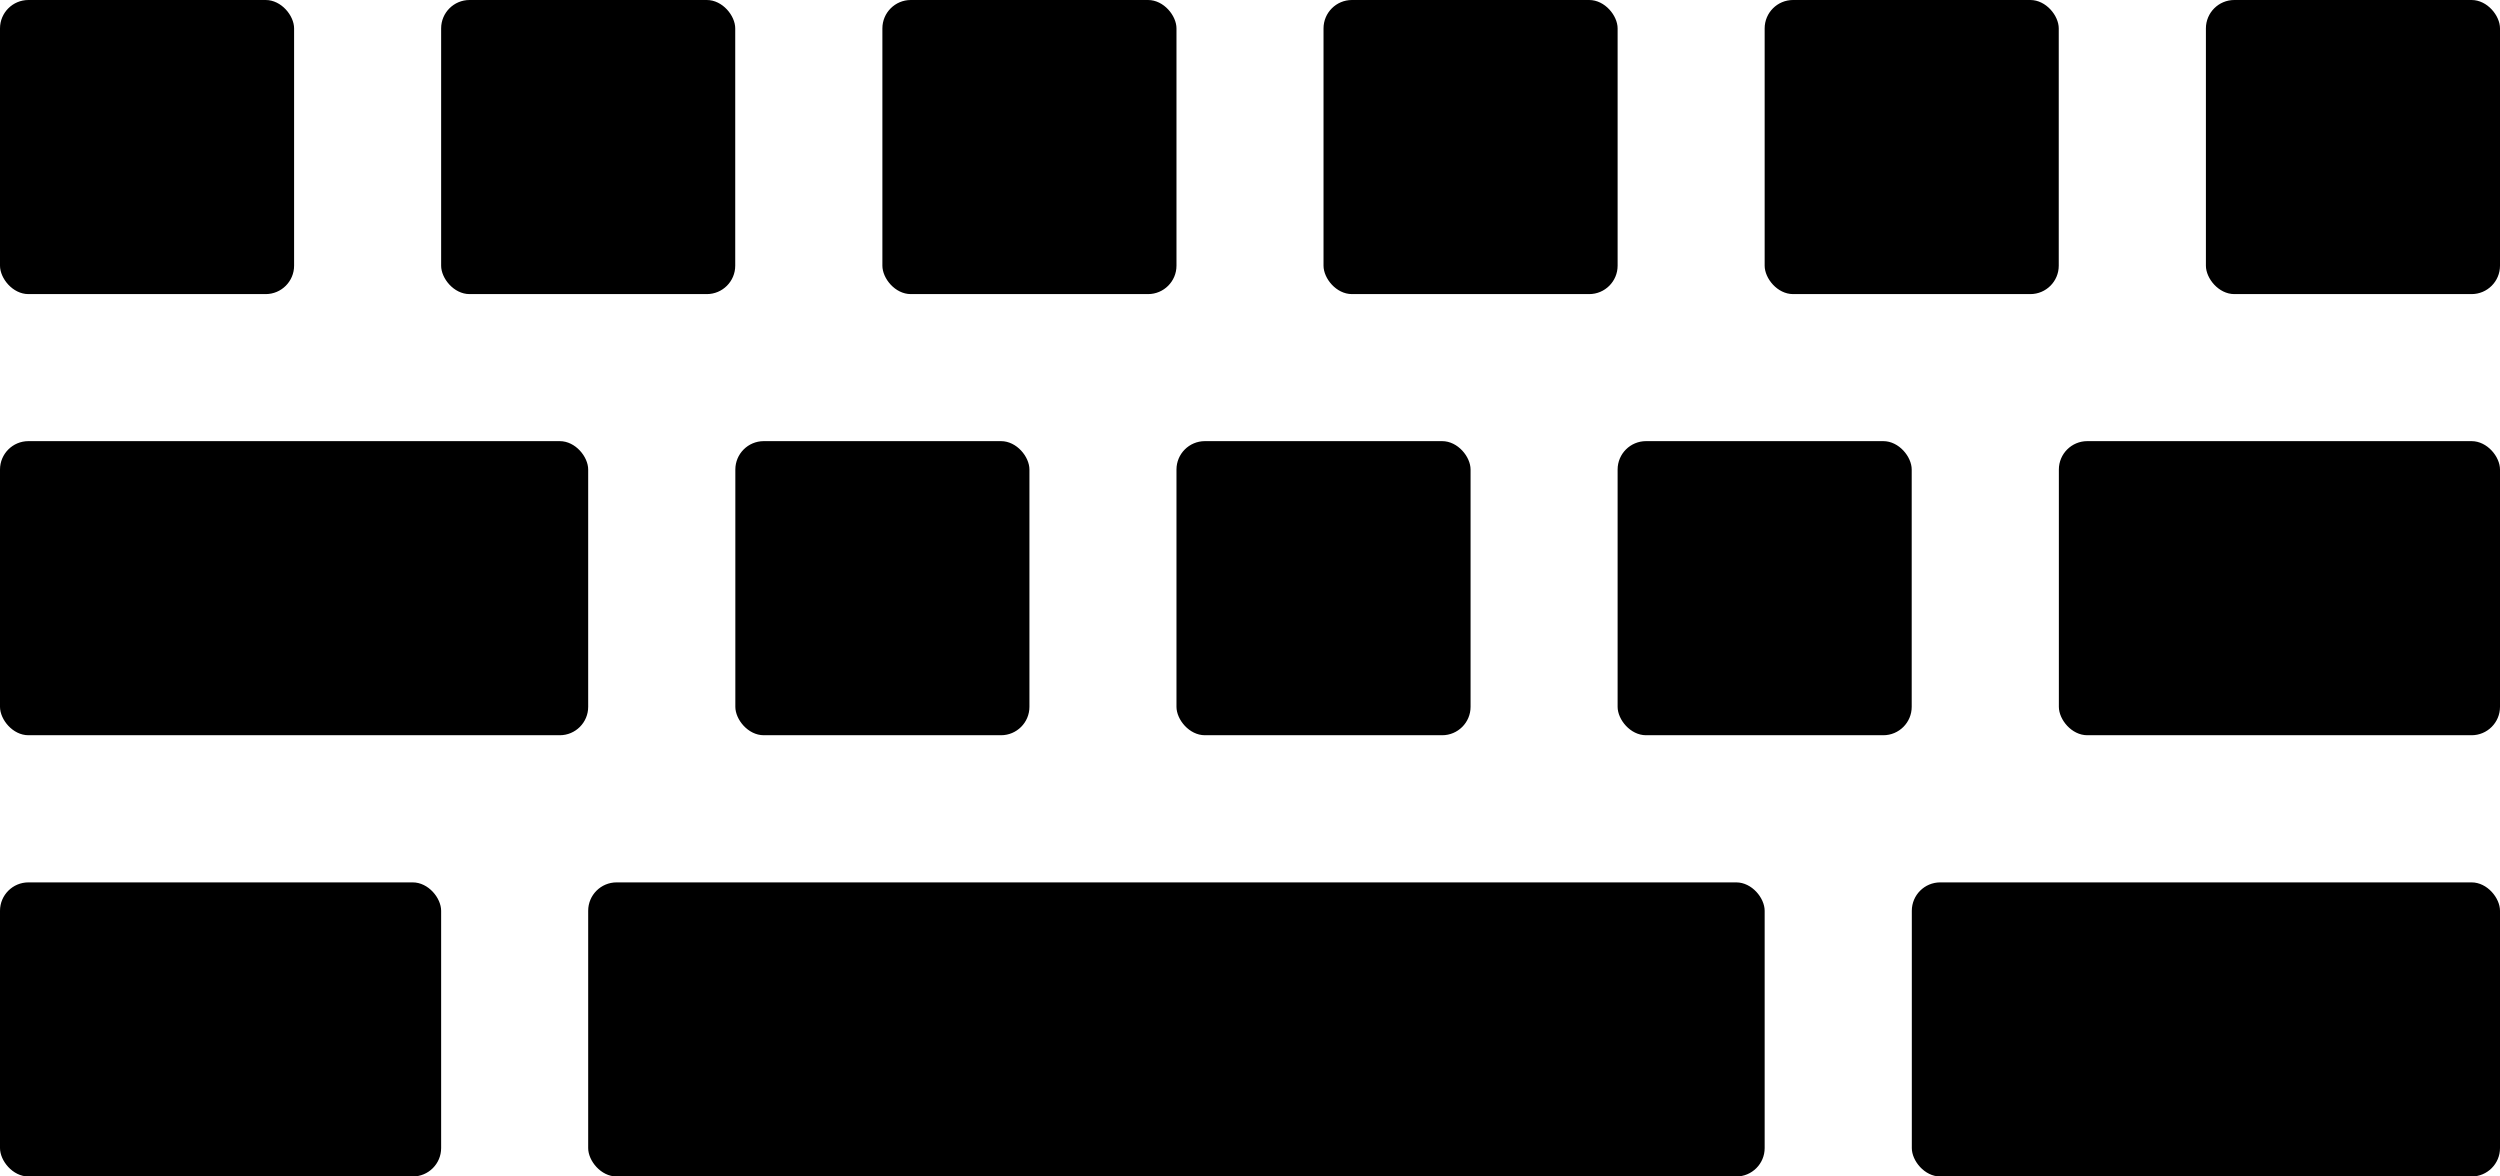 <svg id="ICON" xmlns="http://www.w3.org/2000/svg" width="22" height="10.353" viewBox="0 0 22 10.353">
  <rect id="Rectangle_1" data-name="Rectangle 1" width="2.588" height="2.588" rx="0.25" fill="currentColor"/>
  <rect id="Rectangle_2" data-name="Rectangle 2" width="5.176" height="2.588" rx="0.25" transform="translate(0 3.882)" fill="currentColor"/>
  <rect id="Rectangle_3" data-name="Rectangle 3" width="3.882" height="2.588" rx="0.25" transform="translate(18.118 3.882)" fill="currentColor"/>
  <rect id="Rectangle_4" data-name="Rectangle 4" width="5.176" height="2.588" rx="0.25" transform="translate(16.824 7.765)" fill="currentColor"/>
  <rect id="Rectangle_5" data-name="Rectangle 5" width="3.882" height="2.588" rx="0.25" transform="translate(0 7.765)" fill="currentColor"/>
  <rect id="Rectangle_6" data-name="Rectangle 6" width="10.353" height="2.588" rx="0.25" transform="translate(5.176 7.765)" fill="currentColor"/>
  <rect id="Rectangle_7" data-name="Rectangle 7" width="2.588" height="2.588" rx="0.25" transform="translate(3.882)" fill="currentColor"/>
  <rect id="Rectangle_8" data-name="Rectangle 8" width="2.588" height="2.588" rx="0.25" transform="translate(7.765)" fill="currentColor"/>
  <rect id="Rectangle_9" data-name="Rectangle 9" width="2.588" height="2.588" rx="0.25" transform="translate(11.647)" fill="currentColor"/>
  <rect id="Rectangle_10" data-name="Rectangle 10" width="2.588" height="2.588" rx="0.25" transform="translate(6.471 3.882)" fill="currentColor"/>
  <rect id="Rectangle_11" data-name="Rectangle 11" width="2.588" height="2.588" rx="0.25" transform="translate(10.353 3.882)" fill="currentColor"/>
  <rect id="Rectangle_12" data-name="Rectangle 12" width="2.588" height="2.588" rx="0.25" transform="translate(14.235 3.882)" fill="currentColor"/>
  <rect id="Rectangle_13" data-name="Rectangle 13" width="2.588" height="2.588" rx="0.25" transform="translate(15.529)" fill="currentColor"/>
  <rect id="Rectangle_14" data-name="Rectangle 14" width="2.588" height="2.588" rx="0.25" transform="translate(19.412)" fill="currentColor"/>
</svg>
